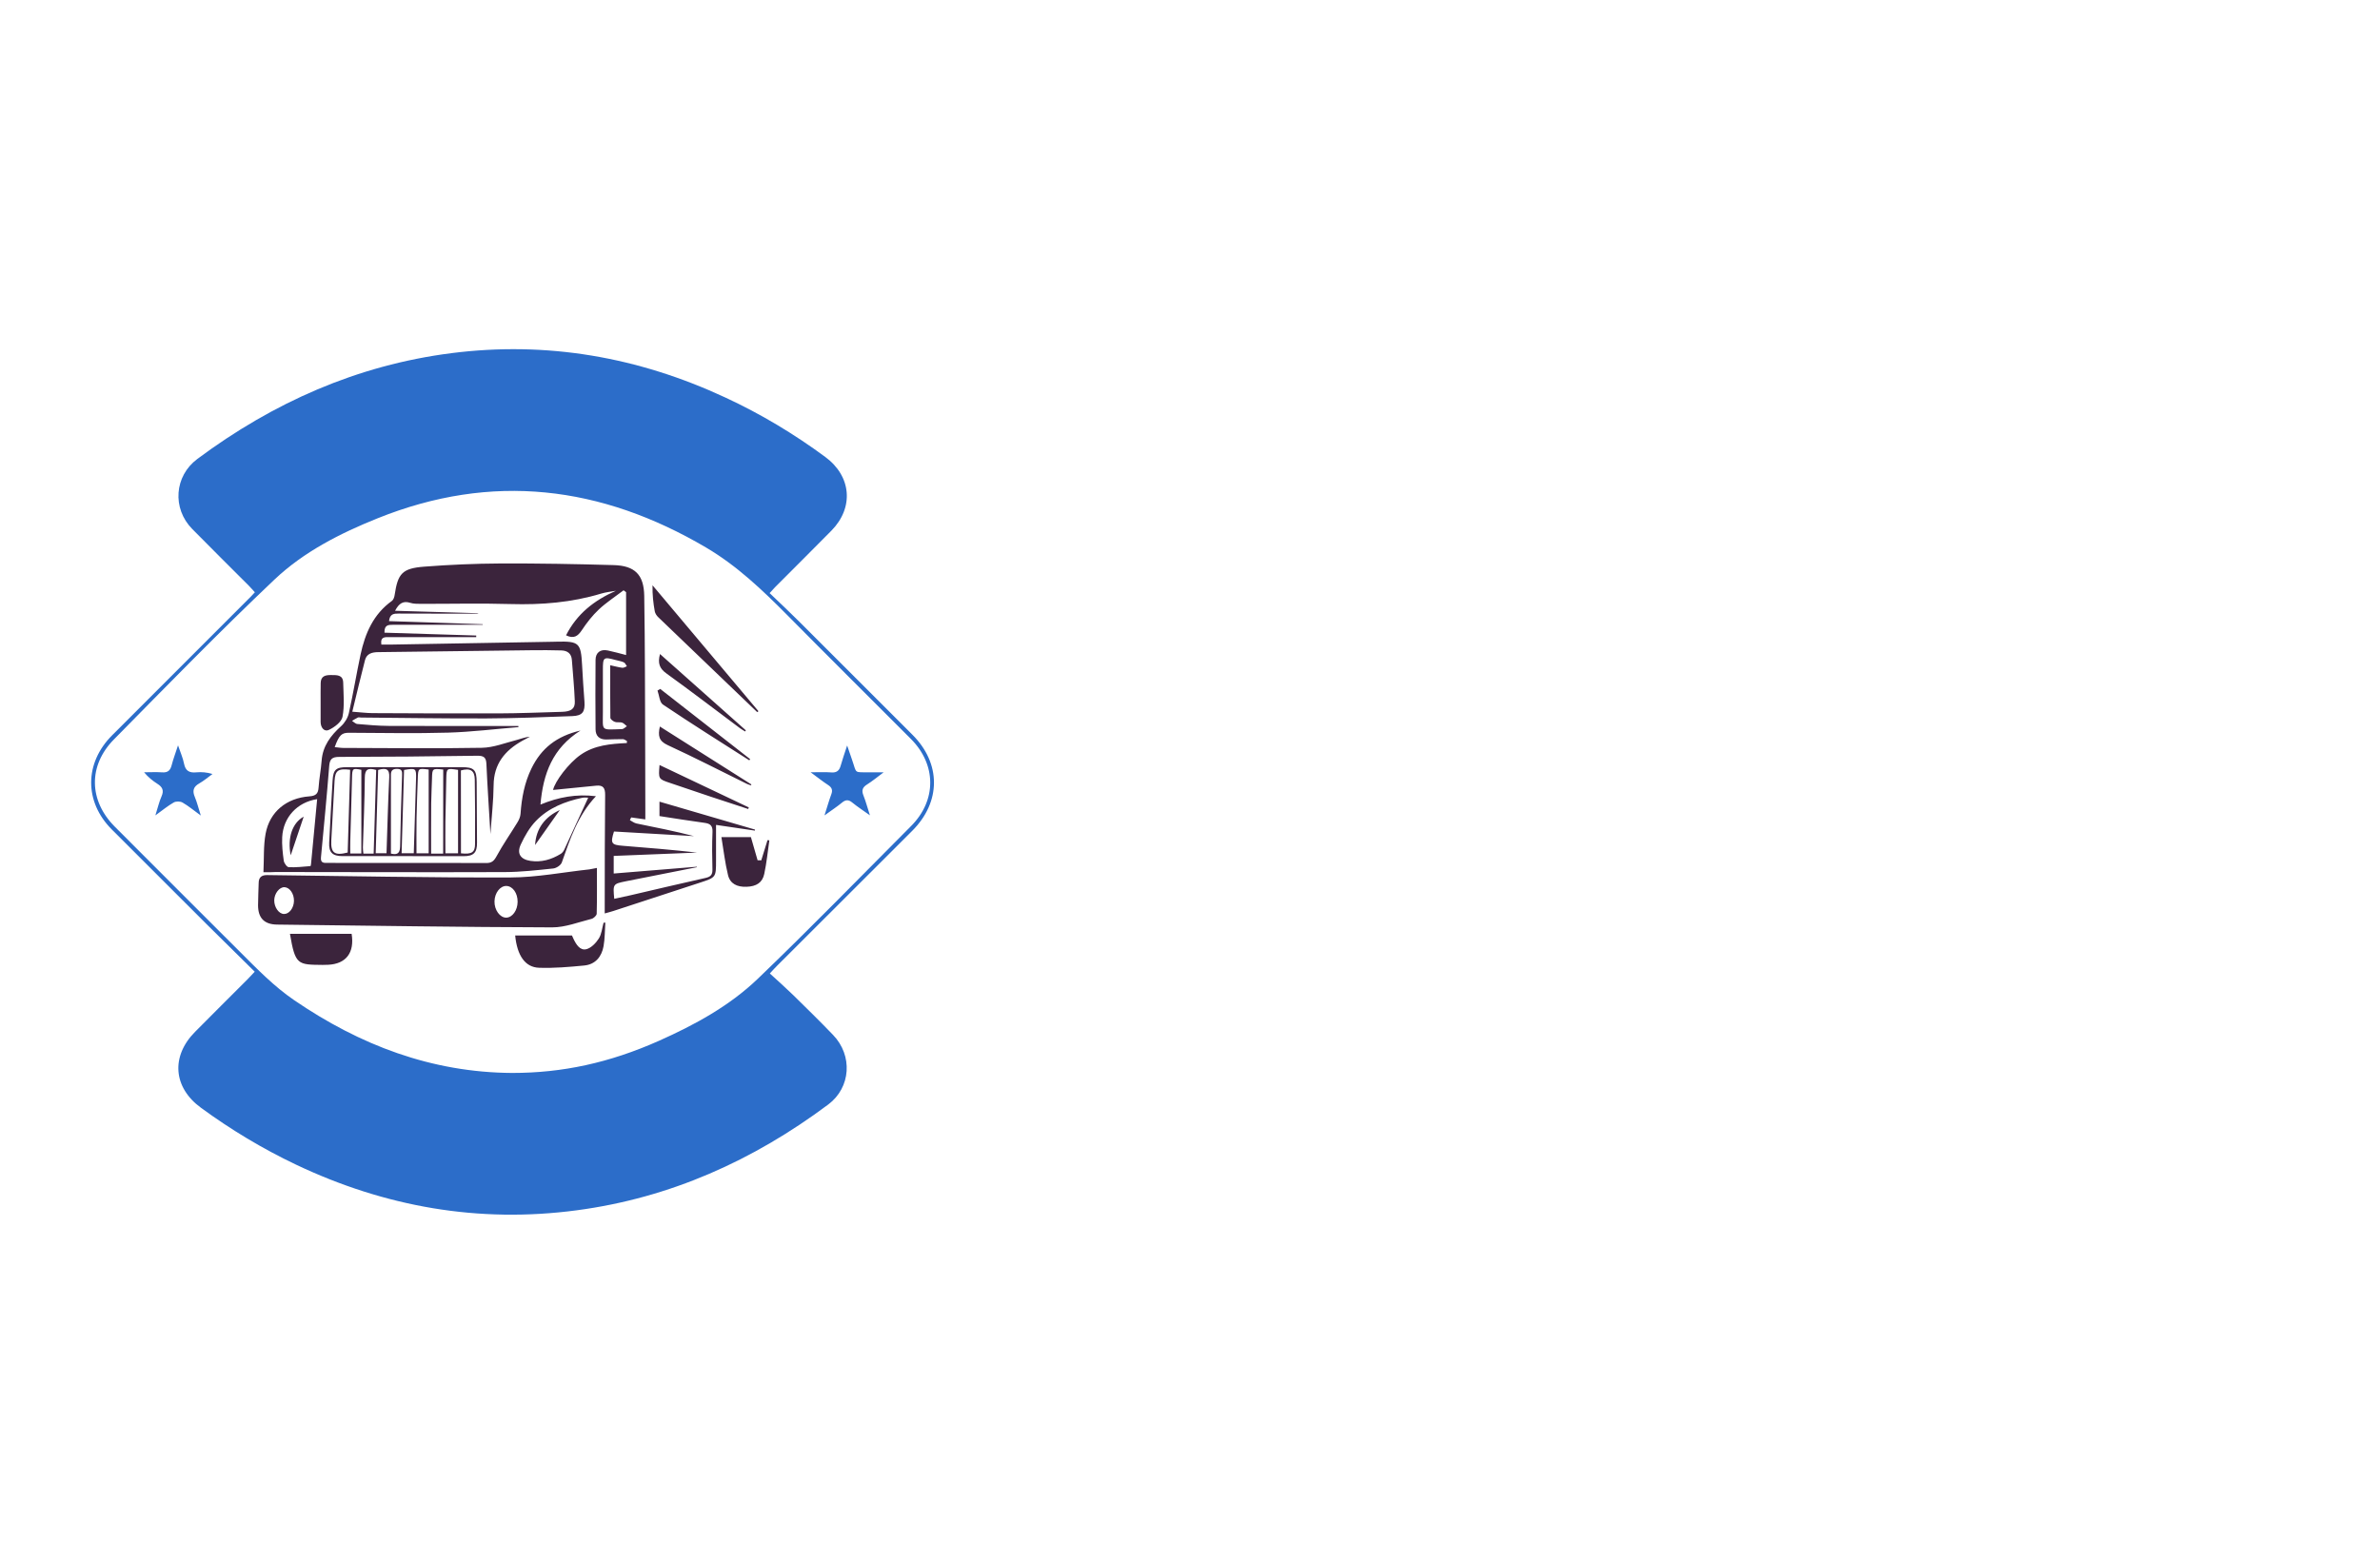 <?xml version="1.0" encoding="utf-8"?>
<!-- Generator: Adobe Illustrator 27.8.1, SVG Export Plug-In . SVG Version: 6.00 Build 0)  -->
<svg version="1.1" xmlns="http://www.w3.org/2000/svg" xmlns:xlink="http://www.w3.org/1999/xlink" x="0px" y="0px"
	 viewBox="0 0 350 230" style="enable-background:new 0 0 350 230;" xml:space="preserve">
<style type="text/css">
	.st0{fill:#009EFF;}
	.st1{fill:#FF8500;}
	.st2{fill:#9B3C00;}
	.st3{fill:#660045;}
	.st4{fill:#00576B;}
	.st5{fill:#564F2C;}
	.st6{fill:#FFA354;}
	.st7{fill:#002760;}
	.st8{fill:#4C0037;}
	.st9{fill:#7C0B00;}
	.st10{fill:#144703;}
	.st11{fill:#2C6DC9;}
	.st12{fill:#3B243C;}
	.st13{fill:#001EA4;}
	.st14{fill:#8D5300;}
	.st15{fill:#30A976;}
	.st16{fill:#A02400;}
	.st17{fill:#0092FF;}
	.st18{fill:#60086C;}
	.st19{fill:#520013;}
	.st20{fill:#00AB7B;}
</style>
<g id="Layer_1">
</g>
<g id="Layer_2">
</g>
<g id="Layer_3">
</g>
<g id="Layer_4">
</g>
<g id="Layer_5">
</g>
<g id="Layer_6">
</g>
<g id="Layer_7">
</g>
<g id="Layer_8">
</g>
<g id="Layer_9">
</g>
<g id="Layer_10">
	<g>
		<path class="st11" d="M134.14,122.2c4.26-4.25,4.28-9.91,0.04-14.14c-5.53-5.53-11.06-11.07-16.6-16.59
			c-1.43-1.43-2.91-2.81-4.4-4.24c0.38-0.42,0.58-0.65,0.8-0.87c2.76-2.77,5.54-5.53,8.28-8.31c3.34-3.39,2.96-8-0.89-10.84
			c-4.61-3.4-9.49-6.33-14.69-8.74c-12.82-5.97-26.26-8.32-40.31-6.53c-13.85,1.77-26.2,7.26-37.35,15.56
			c-3.39,2.53-3.72,7.27-0.76,10.29c2.77,2.82,5.58,5.59,8.37,8.39c0.29,0.29,0.55,0.61,0.85,0.93c-0.26,0.27-0.41,0.44-0.57,0.61
			c-6.8,6.81-13.6,13.62-20.41,20.41c-4.1,4.09-4.13,9.79-0.05,13.87c4.62,4.62,9.23,9.24,13.86,13.85
			c2.35,2.34,4.72,4.66,7.15,7.06c-0.44,0.46-0.74,0.8-1.07,1.13c-2.57,2.57-5.15,5.13-7.71,7.72c-3.57,3.6-3.21,8.18,0.87,11.16
			c4.4,3.22,9.05,6.02,13.97,8.36c13.12,6.23,26.88,8.64,41.3,6.72c13.72-1.82,25.95-7.32,36.98-15.56c3.34-2.5,3.63-7.2,0.71-10.23
			c-1.92-2-3.91-3.95-5.89-5.89c-1.09-1.06-2.23-2.07-3.41-3.15c0.5-0.54,0.78-0.86,1.08-1.15
			C120.91,135.41,127.52,128.8,134.14,122.2z M111.45,143.94c-4.17,4-9.26,6.78-14.54,9.13c-7.3,3.25-14.21,4.73-21.59,4.73
			c-11.86-0.07-22.39-4.09-32.07-10.71c-2.97-2.03-5.43-4.58-7.95-7.09c-6.15-6.13-12.28-12.28-18.42-18.42
			c-3.81-3.82-3.94-8.97-0.12-12.84c7.8-7.91,15.55-15.88,23.61-23.51c4.3-4.07,9.64-6.79,15.15-9c16.82-6.77,32.87-4.8,48.32,4.3
			c4.54,2.68,8.27,6.24,11.94,9.94c6.02,6.09,12.1,12.12,18.15,18.18c3.8,3.8,3.83,9.05,0.05,12.84
			C126.49,129,119.1,136.6,111.45,143.94z M29.53,119.94c-1.05-0.76-1.83-1.42-2.69-1.91c-0.33-0.19-0.96-0.2-1.29-0.01
			c-0.87,0.49-1.64,1.14-2.7,1.9c0.36-1.13,0.55-2,0.91-2.81c0.38-0.86,0.12-1.37-0.61-1.83c-0.7-0.45-1.36-0.97-1.96-1.7
			c0.88,0,1.77-0.05,2.65,0.01c0.82,0.06,1.2-0.26,1.4-1.04c0.23-0.9,0.57-1.78,0.94-2.93c0.35,1.04,0.72,1.84,0.88,2.68
			c0.21,1.08,0.79,1.39,1.81,1.29c0.76-0.07,1.53-0.01,2.38,0.24c-0.65,0.47-1.26,1-1.95,1.39c-0.89,0.5-1.03,1.11-0.64,2.02
			C28.98,118.01,29.18,118.84,29.53,119.94z M126.98,117c-0.31-0.76-0.14-1.22,0.55-1.64c0.76-0.48,1.46-1.06,2.41-1.77
			c-0.87,0-1.42,0.01-1.96,0c-2.51-0.05-1.92,0.3-2.71-1.94c-0.2-0.56-0.38-1.12-0.69-2.01c-0.4,1.23-0.7,2.07-0.94,2.93
			c-0.2,0.76-0.59,1.1-1.41,1.03c-0.89-0.07-1.79-0.02-3.02-0.02c1.07,0.79,1.8,1.37,2.58,1.88c0.55,0.36,0.69,0.75,0.46,1.36
			c-0.34,0.91-0.6,1.85-1,3.1c1.05-0.76,1.84-1.27,2.55-1.86c0.55-0.46,0.97-0.49,1.53-0.03c0.75,0.61,1.56,1.14,2.6,1.88
			C127.55,118.74,127.32,117.85,126.98,117z"/>
		<path class="st12" d="M38.74,128.28c0.1-2.03-0.01-3.89,0.32-5.67c0.6-3.22,3.06-5.24,6.44-5.49c0.93-0.07,1.29-0.38,1.35-1.3
			c0.09-1.32,0.35-2.63,0.45-3.96c0.16-2.15,1.33-3.68,2.86-5.06c0.53-0.48,0.98-1.21,1.14-1.91c0.64-2.86,1.11-5.75,1.72-8.61
			c0.67-3.13,1.89-5.96,4.62-7.91c0.23-0.17,0.36-0.58,0.4-0.89c0.47-3.13,1.11-3.89,4.33-4.14c3.74-0.29,7.49-0.45,11.24-0.47
			c5.55-0.02,11.1,0.08,16.65,0.24c3.09,0.09,4.43,1.4,4.48,4.53c0.12,7.47,0.11,14.93,0.14,22.4c0.01,2.93,0.01,5.87,0.02,8.8
			c0,0.54,0,1.07,0,1.67c-0.81-0.11-1.44-0.2-2.08-0.29c-0.06,0.13-0.13,0.27-0.19,0.4c0.32,0.17,0.63,0.42,0.97,0.49
			c2.82,0.58,5.65,1.13,8.45,1.86c-3.93-0.23-7.85-0.45-11.76-0.68c-0.55,1.74-0.39,1.97,1.29,2.1c3.65,0.29,7.29,0.59,10.93,1
			c-4.06,0.16-8.11,0.33-12.26,0.49c0,0.88,0,1.64,0,2.59c4.11-0.34,8.17-0.67,12.23-1c0,0.02,0.01,0.05,0.01,0.07
			c-3.48,0.69-6.97,1.37-10.45,2.07c-1.91,0.39-1.91,0.4-1.71,2.58c0.79-0.17,1.57-0.33,2.34-0.51c3.69-0.85,7.38-1.74,11.08-2.56
			c0.76-0.17,1.04-0.47,1.02-1.25c-0.05-1.84-0.07-3.68,0.01-5.51c0.04-0.91-0.32-1.23-1.15-1.34c-2.2-0.3-4.39-0.65-6.65-1
			c0-0.7,0-1.31,0-2.12c4.73,1.38,9.39,2.75,14.05,4.11c-0.01,0.05-0.02,0.1-0.02,0.15c-1.83-0.27-3.67-0.54-5.71-0.84
			c0,1.81,0,3.51,0,5.21c0,2.49,0,2.51-2.29,3.26c-4.27,1.41-8.54,2.8-12.81,4.19c-0.36,0.12-0.74,0.21-1.27,0.36
			c0-0.53,0-0.95,0-1.36c0.01-5.36,0-10.72,0.06-16.07c0.01-1.03-0.3-1.46-1.31-1.36c-2.15,0.21-4.31,0.43-6.35,0.63
			c0.29-1.29,2.32-3.97,4.07-5.18c2.03-1.41,4.39-1.6,6.78-1.72c0.01-0.1,0.02-0.2,0.02-0.3c-0.2-0.09-0.4-0.27-0.6-0.27
			c-0.82-0.01-1.64,0.04-2.46,0.05c-1.01,0.01-1.55-0.53-1.56-1.5c-0.03-3.4-0.03-6.81,0-10.21c0.01-1.08,0.72-1.61,1.81-1.38
			c0.87,0.18,1.73,0.43,2.68,0.67c0-3.17,0-6.21,0-9.25c-0.12-0.09-0.24-0.18-0.37-0.27c-1.22,0.93-2.52,1.77-3.63,2.81
			c-0.96,0.9-1.79,1.97-2.52,3.07c-0.58,0.88-1.18,1.28-2.31,0.74c1.59-3.14,4.12-5.14,7.33-6.55c-0.72,0.13-1.46,0.2-2.16,0.41
			c-4.35,1.32-8.79,1.67-13.32,1.54c-4.42-0.13-8.84-0.02-13.26-0.03c-0.5,0-1.03,0-1.5-0.15c-1.01-0.32-1.65,0.04-2.23,1.17
			c4.16,0.12,8.19,0.24,12.21,0.36c0,0.02,0,0.04,0,0.06c-3.9,0-7.81,0.01-11.71-0.01c-0.67,0-1.27,0.03-1.39,1.11
			c4.61,0.15,9.19,0.31,13.78,0.46c0,0.03,0,0.06,0,0.08c-4.4,0-8.81,0-13.21,0c-0.67,0-1.28,0.02-1.24,1.16
			c4.49,0.14,8.99,0.28,13.49,0.42c0,0.08,0,0.16,0,0.24c-4.26,0-8.52,0-12.78,0c-0.62,0-1.34-0.11-1.17,1.09
			c0.48,0,0.97,0.01,1.46,0c8.05-0.14,16.11-0.28,24.16-0.42c0.08,0,0.16-0.01,0.23-0.01c3.23-0.07,3.5,0.2,3.67,3.45
			c0.09,1.8,0.22,3.59,0.35,5.38c0.1,1.5-0.29,2.06-1.77,2.12c-4.22,0.16-8.44,0.32-12.66,0.34c-6.14,0.02-12.28-0.08-18.42-0.13
			c-0.16,0-0.34-0.06-0.46-0.01c-0.3,0.14-0.58,0.33-0.87,0.5c0.26,0.16,0.51,0.44,0.79,0.46c1.52,0.13,3.04,0.27,4.56,0.28
			c6.02,0.03,12.04,0.01,18.06,0.01c0.35,0,0.7,0,1.05,0c0,0.06,0.01,0.11,0.01,0.17c-3.45,0.28-6.89,0.71-10.35,0.81
			c-4.84,0.14-9.69,0.04-14.54,0.02c-1.09-0.01-1.47,0.3-2.13,2.11c0.44,0.04,0.84,0.12,1.24,0.12c6.81,0.02,13.61,0.1,20.41-0.02
			c1.71-0.03,3.42-0.72,5.11-1.15c0.63-0.16,1.24-0.43,1.95-0.48c-0.38,0.2-0.76,0.4-1.14,0.61c-2.55,1.43-4.18,3.41-4.2,6.53
			c-0.02,2.3-0.29,4.6-0.47,7.17c-0.21-3.62-0.44-6.96-0.59-10.3c-0.04-0.96-0.38-1.22-1.34-1.21c-6.76,0.1-13.53,0.16-20.29,0.17
			c-1.04,0-1.41,0.29-1.49,1.35c-0.35,4.48-0.79,8.95-1.21,13.43c-0.09,0.9,0.51,0.81,1.05,0.81c3.25,0.01,6.49,0.01,9.74,0.01
			c4.5,0,9-0.02,13.49,0.01c0.83,0.01,1.17-0.31,1.56-1.03c0.92-1.7,2.05-3.3,3.06-4.96c0.23-0.37,0.42-0.82,0.45-1.25
			c0.16-2.32,0.58-4.57,1.61-6.68c1.45-2.96,3.68-4.74,7.21-5.57c-4.11,2.6-5.5,6.34-5.89,10.89c2.67-1.1,5.26-1.58,8.16-1.23
			c-2.69,2.86-3.81,6.31-5.02,9.74c-0.14,0.41-0.8,0.84-1.26,0.89c-2.37,0.25-4.75,0.52-7.13,0.53c-11.22,0.04-22.45,0-33.68-0.01
			C40.07,128.28,39.57,128.28,38.74,128.28z M51.81,104.67c1.19,0.09,2.08,0.2,2.96,0.21c6.17,0.03,12.34,0.06,18.51,0.04
			c3.12-0.01,6.25-0.14,9.37-0.23c1.36-0.04,1.93-0.46,1.88-1.55c-0.08-2.03-0.28-4.05-0.43-6.07c-0.07-0.97-0.66-1.38-1.55-1.41
			c-1.44-0.04-2.88-0.05-4.33-0.03c-7.54,0.09-15.08,0.2-22.61,0.28c-0.92,0.01-1.68,0.23-1.93,1.16
			C53.05,99.51,52.47,101.97,51.81,104.67z M86.5,117.32c-0.17,0-0.53-0.06-0.86,0.01c-2.56,0.54-4.97,1.49-6.81,3.39
			c-0.95,0.98-1.67,2.24-2.25,3.49c-0.61,1.33-0.03,2.18,1.42,2.4c1.61,0.24,3.09-0.19,4.46-1.03c0.21-0.13,0.4-0.37,0.51-0.6
			C84.15,122.45,85.31,119.92,86.5,117.32z M46.64,117.53c-2.94,0.45-4.98,2.67-5.14,5.57c-0.06,1.16,0.07,2.34,0.23,3.49
			c0.05,0.36,0.47,0.94,0.74,0.95c1.06,0.05,2.12-0.08,3.18-0.16c0.04,0,0.08-0.21,0.09-0.32
			C46.04,123.92,46.33,120.78,46.64,117.53z M89.74,97.84c0.66,0.14,1.22,0.3,1.78,0.37c0.21,0.03,0.44-0.14,0.67-0.22
			c-0.15-0.2-0.25-0.49-0.45-0.58c-0.39-0.17-0.82-0.24-1.24-0.35c-1.76-0.47-1.84-0.41-1.84,1.46c0,2.07,0,4.14,0,6.21
			c0.01,2.85-0.4,2.6,2.82,2.5c0.24-0.01,0.47-0.28,0.71-0.42c-0.24-0.19-0.45-0.45-0.73-0.54c-0.32-0.1-0.72,0.02-1.04-0.1
			c-0.27-0.1-0.65-0.39-0.66-0.6C89.72,103.04,89.74,100.51,89.74,97.84z M87.78,127.65c0,2.31,0.03,4.53-0.03,6.74
			c-0.01,0.26-0.45,0.67-0.76,0.75c-1.92,0.48-3.85,1.25-5.78,1.25c-13.49-0.04-26.97-0.25-40.46-0.41c-1.89-0.02-2.8-0.97-2.8-2.84
			c0-1.09,0.07-2.19,0.09-3.28c0.01-0.84,0.43-1.17,1.25-1.16c11.92,0.14,23.85,0.39,35.77,0.35c3.88-0.01,7.75-0.77,11.63-1.19
			C87,127.81,87.3,127.74,87.78,127.65z M76.12,132.63c0.01-1.28-0.72-2.3-1.65-2.33c-0.92-0.02-1.72,1.02-1.75,2.26
			c-0.03,1.27,0.8,2.41,1.73,2.4C75.35,134.94,76.11,133.89,76.12,132.63z M43.23,132.5c0.02-1.06-0.62-1.98-1.39-2.02
			c-0.75-0.03-1.5,0.93-1.51,1.93c-0.01,1.02,0.67,1.99,1.42,2.01C42.52,134.45,43.21,133.55,43.23,132.5z M59.27,125.91
			c-2.97,0-5.94,0.01-8.91,0c-1.47,0-2.02-0.55-1.95-1.98c0.15-3.05,0.32-6.09,0.5-9.13c0.1-1.62,0.5-1.97,2.11-1.97
			c5.63,0,11.26,0,16.89,0c1.81,0,2.18,0.38,2.19,2.2c0.02,2.97,0.04,5.94,0.05,8.92c0.01,1.46-0.5,1.97-1.97,1.97
			C65.21,125.92,62.24,125.92,59.27,125.91C59.27,125.91,59.27,125.91,59.27,125.91z M51.49,113.21c-1.78-0.22-2.2,0.12-2.29,1.63
			c-0.16,2.92-0.33,5.84-0.48,8.77c-0.09,1.83,0.48,2.27,2.41,1.77C51.26,121.37,51.37,117.32,51.49,113.21z M67.79,125.5
			c1.59,0.17,2.07-0.14,2.07-1.39c0.02-3.16,0.01-6.32-0.04-9.47c-0.02-1.32-0.66-1.72-2.04-1.33
			C67.79,117.33,67.79,121.37,67.79,125.5z M65.18,113.18c-1.62-0.17-1.61-0.17-1.65,1.34c-0.03,1.21-0.11,2.42-0.12,3.63
			c-0.02,2.44-0.01,4.89-0.01,7.39c0.53,0,1.06,0,1.77,0C65.18,121.41,65.18,117.34,65.18,113.18z M59.42,113.24
			c-0.12,4.05-0.24,8.12-0.36,12.25c0.67,0,1.19,0,1.79,0c0.11-3.69,0.21-7.28,0.33-10.88C61.23,113,61.19,112.94,59.42,113.24z
			 M67.36,113.23c-1.69-0.26-1.69-0.26-1.73,1.29c-0.04,2.1-0.1,4.21-0.13,6.31c-0.02,1.55,0,3.09,0,4.67c0.7,0,1.25,0,1.86,0
			C67.36,121.37,67.36,117.33,67.36,113.23z M63.04,113.18c-1.56-0.2-1.55-0.2-1.6,1.35c-0.06,1.91-0.15,3.83-0.18,5.74
			c-0.03,1.74-0.01,3.48-0.01,5.23c0.6,0,1.08,0,1.79,0C63.04,121.37,63.04,117.32,63.04,113.18z M57.49,125.54
			c0.66,0.14,1.33,0.2,1.35-1.02c0.06-3.5,0.18-7.01,0.29-10.51c0.02-0.51,0-0.92-0.7-0.93c-0.63-0.01-0.94,0.19-0.94,0.85
			C57.5,117.74,57.49,121.55,57.49,125.54z M55.61,113.24c-0.12,4.1-0.24,8.16-0.36,12.25c0.62,0,1.07,0,1.59,0
			c0.13-3.78,0.22-7.48,0.4-11.17C57.3,113.13,56.82,112.88,55.61,113.24z M55.32,113.24c-1.24-0.36-1.66-0.06-1.67,1.11
			c-0.03,3.43-0.18,6.86-0.28,10.29c-0.01,0.29,0.04,0.59,0.07,0.9c0.52,0,0.94,0,1.51,0C55.07,121.41,55.19,117.34,55.32,113.24z
			 M53.14,125.52c0-4.14,0-8.21,0-12.3c-1.29-0.26-1.34-0.22-1.37,1.17c-0.09,3.12-0.18,6.24-0.26,9.35c-0.02,0.57,0,1.14,0,1.78
			C52.02,125.52,52.47,125.52,53.14,125.52z M88.76,135.71c-0.22,0.78-0.28,1.66-0.7,2.32c-0.42,0.66-1.12,1.39-1.83,1.57
			c-0.92,0.23-1.48-0.67-1.87-1.47c-0.12-0.24-0.22-0.49-0.25-0.55c-2.86,0-5.6,0-8.35,0c0.29,2.95,1.46,4.68,3.51,4.75
			c2.21,0.08,4.44-0.12,6.64-0.33c1.65-0.16,2.57-1.29,2.85-2.85c0.2-1.13,0.18-2.31,0.26-3.46
			C88.94,135.69,88.85,135.7,88.76,135.71z M112.87,123.56c-0.31,0.99-0.61,1.98-0.92,2.97c-0.18,0-0.36,0-0.54-0.01
			c-0.31-1.08-0.62-2.16-0.98-3.4c-1.29,0-2.67,0-4.34,0c0.32,1.92,0.53,3.78,0.97,5.58c0.31,1.27,1.32,1.77,2.73,1.72
			c1.43-0.05,2.33-0.6,2.6-1.89c0.35-1.63,0.51-3.29,0.75-4.94C113.04,123.59,112.95,123.58,112.87,123.56z M47.45,141.91
			c0.27,0,0.55-0.01,0.82-0.02c2.62-0.13,3.89-1.77,3.44-4.55c-3.01,0-6.04,0-9.07,0C43.42,141.94,43.78,141.87,47.45,141.91z
			 M111.54,104.6c-5.19-6.17-10.39-12.35-15.58-18.52c-0.03,1.37,0.11,2.61,0.33,3.83c0.06,0.31,0.28,0.65,0.52,0.87
			c4.84,4.66,9.69,9.3,14.54,13.95C111.41,104.69,111.48,104.64,111.54,104.6z M47.15,103.27c0,0.98-0.01,1.95,0,2.93
			c0.01,0.81,0.54,1.47,1.21,1.15c0.82-0.39,1.86-1.16,2.01-1.93c0.31-1.62,0.14-3.34,0.1-5.02c-0.03-1.19-0.95-1.11-1.79-1.12
			c-0.83-0.01-1.5,0.15-1.52,1.17C47.14,101.4,47.15,102.33,47.15,103.27C47.15,103.27,47.15,103.27,47.15,103.27z M110.32,111.65
			c-4.41-3.44-8.82-6.89-13.23-10.33c-0.13,0.08-0.27,0.16-0.4,0.24c0.26,0.7,0.3,1.73,0.8,2.06c4.18,2.81,8.45,5.49,12.7,8.2
			C110.23,111.76,110.27,111.7,110.32,111.65z M98.18,109.58c3.93,1.81,7.77,3.79,11.65,5.7c0.19,0.1,0.41,0.15,0.61,0.22
			c0.02-0.04,0.04-0.09,0.06-0.13c-4.46-2.82-8.92-5.65-13.46-8.52C96.74,108.18,96.87,108.98,98.18,109.58z M110.12,118.75
			c-4.36-2.07-8.71-4.14-13.13-6.24c-0.17,2.06-0.18,2.06,1.55,2.64c1.99,0.67,3.99,1.35,5.98,2.02c1.83,0.61,3.67,1.21,5.51,1.81
			C110.06,118.9,110.09,118.82,110.12,118.75z M98.01,99.05c3.64,2.62,7.2,5.36,10.8,8.04c0.24,0.18,0.51,0.33,0.77,0.49
			c0.03-0.06,0.07-0.11,0.1-0.17c-4.16-3.7-8.33-7.41-12.62-11.22C96.69,97.54,96.99,98.32,98.01,99.05z M78.69,124.28
			c1.19-1.69,2.46-3.47,3.63-5.14C80.16,120.12,78.82,121.86,78.69,124.28z M42.75,125.79c0.59-1.76,1.27-3.79,1.91-5.68
			C42.98,121.02,42.24,123.25,42.75,125.79z"/>
	</g>
</g>
<g id="Layer_11">
</g>
<g id="Layer_12">
</g>
<g id="Layer_13">
</g>
<g id="Layer_14">
</g>
<g id="Layer_15">
</g>
</svg>
